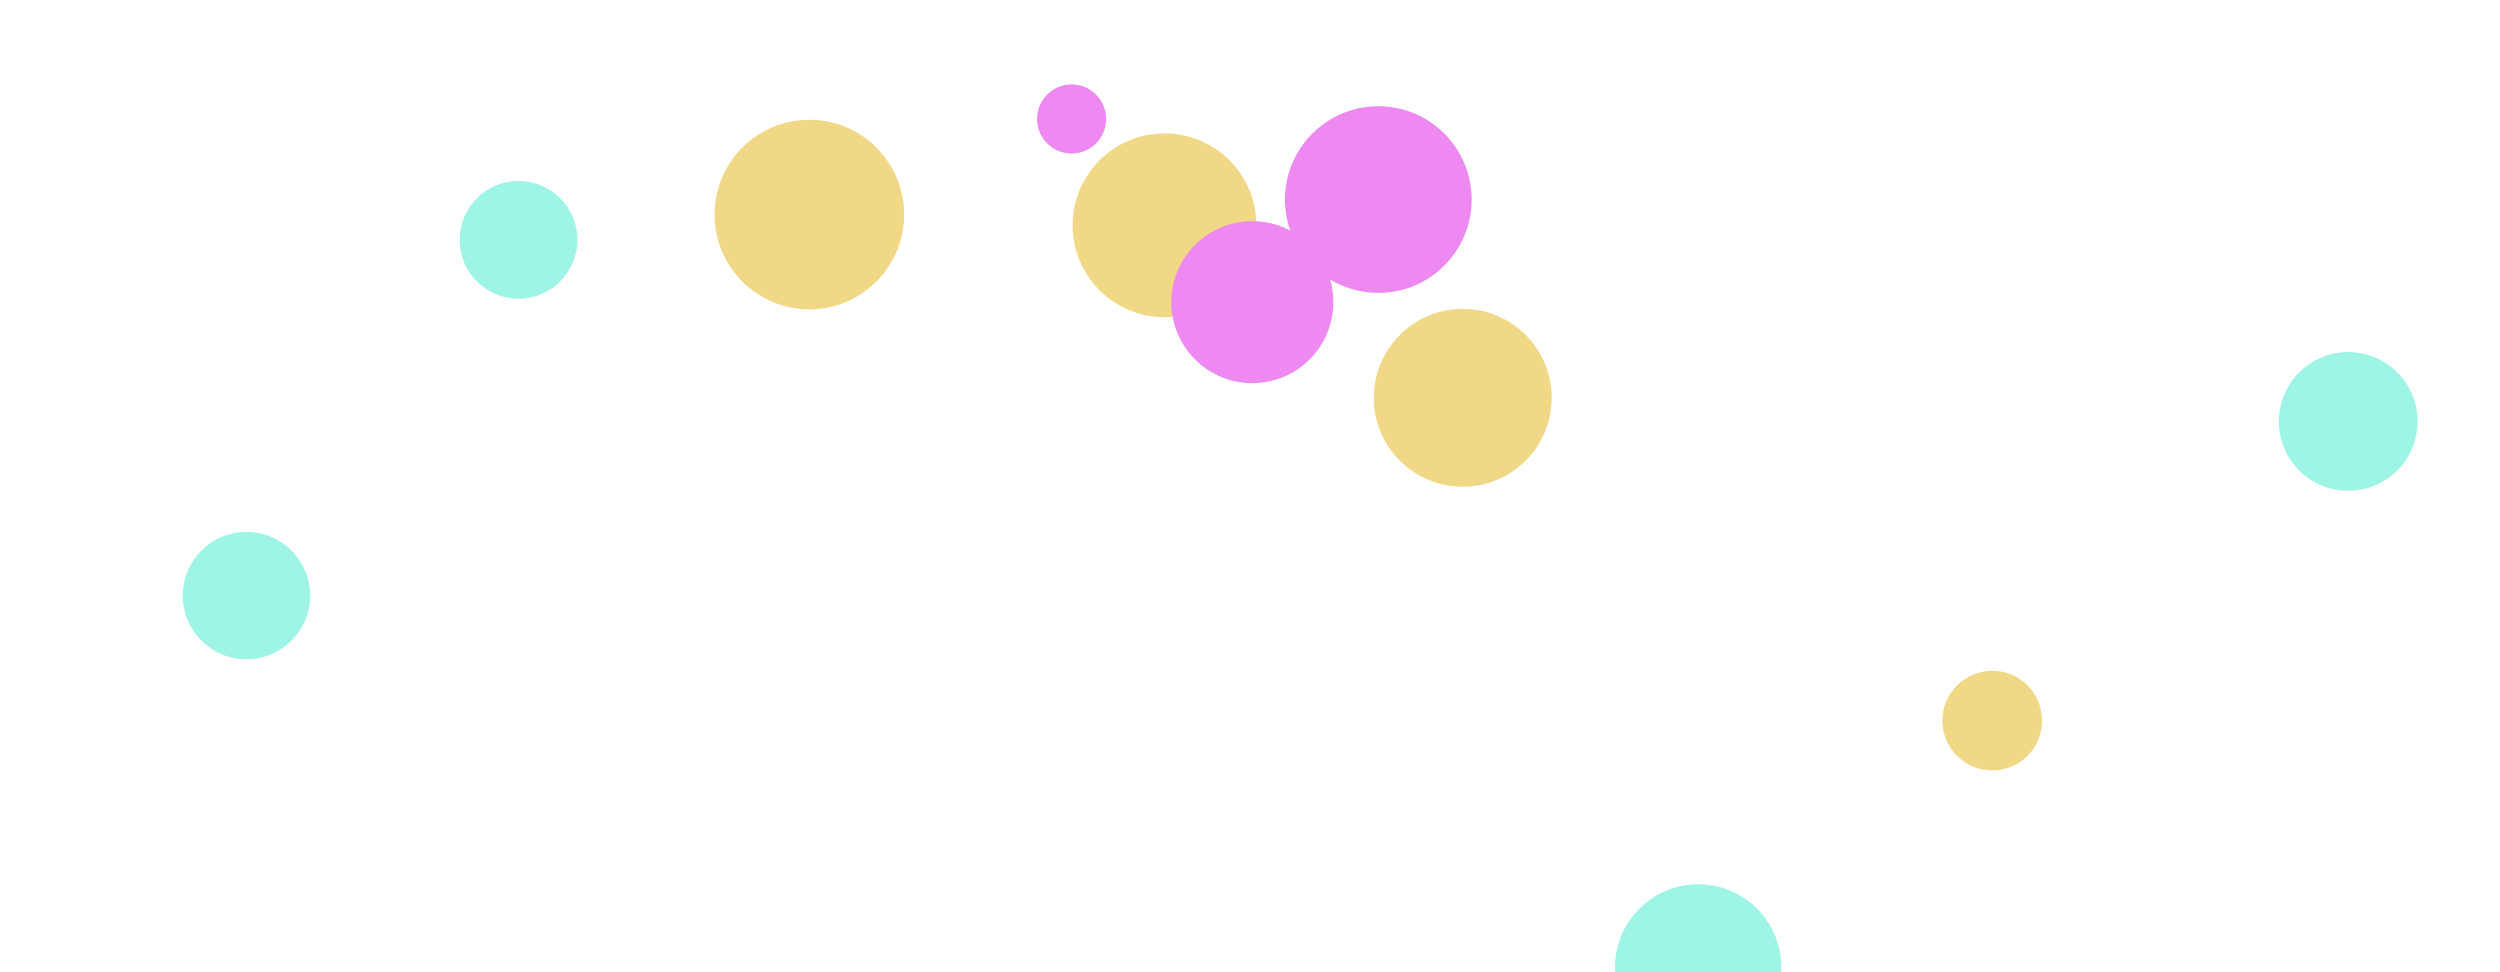 <svg xmlns="http://www.w3.org/2000/svg" version="1.1" xmlns:xlink="http://www.w3.org/1999/xlink" xmlns:svgjs="http://svgjs.com/svgjs" width="1440" height="560" preserveAspectRatio="none" viewBox="0 0 1440 560"><g clip-path="url(&quot;#SvgjsClipPath1119&quot;)" fill="none"><circle r="19.9" cx="617.24" cy="68.53" fill="rgba(237, 137, 240, 1)"></circle><circle r="36.705" cx="141.96" cy="343.06" fill="rgba(159, 245, 229, 1)"></circle><circle r="28.705" cx="1147.53" cy="415.07" fill="rgba(240, 216, 134, 1)"></circle><circle r="33.925" cx="298.67" cy="138.14" fill="rgba(159, 245, 229, 1)"></circle><circle r="53.76" cx="793.91" cy="114.95" fill="rgba(237, 137, 240, 1)"></circle><circle r="39.96" cx="1352.58" cy="242.75" fill="rgba(159, 245, 229, 1)"></circle><circle r="47.91" cx="978.15" cy="557.24" fill="rgba(159, 245, 229, 1)"></circle><circle r="52.94" cx="670.76" cy="129.78" fill="rgba(240, 216, 134, 1)"></circle><circle r="51.235" cx="842.54" cy="229.14" fill="rgba(240, 216, 134, 1)"></circle><circle r="46.66" cx="721.34" cy="174.05" fill="rgba(237, 137, 240, 1)"></circle><circle r="54.59" cx="466.19" cy="123.58" fill="rgba(240, 216, 134, 1)"></circle></g><defs><clipPath id="SvgjsClipPath1119"><rect width="1440" height="560" x="0" y="0"></rect></clipPath></defs></svg>